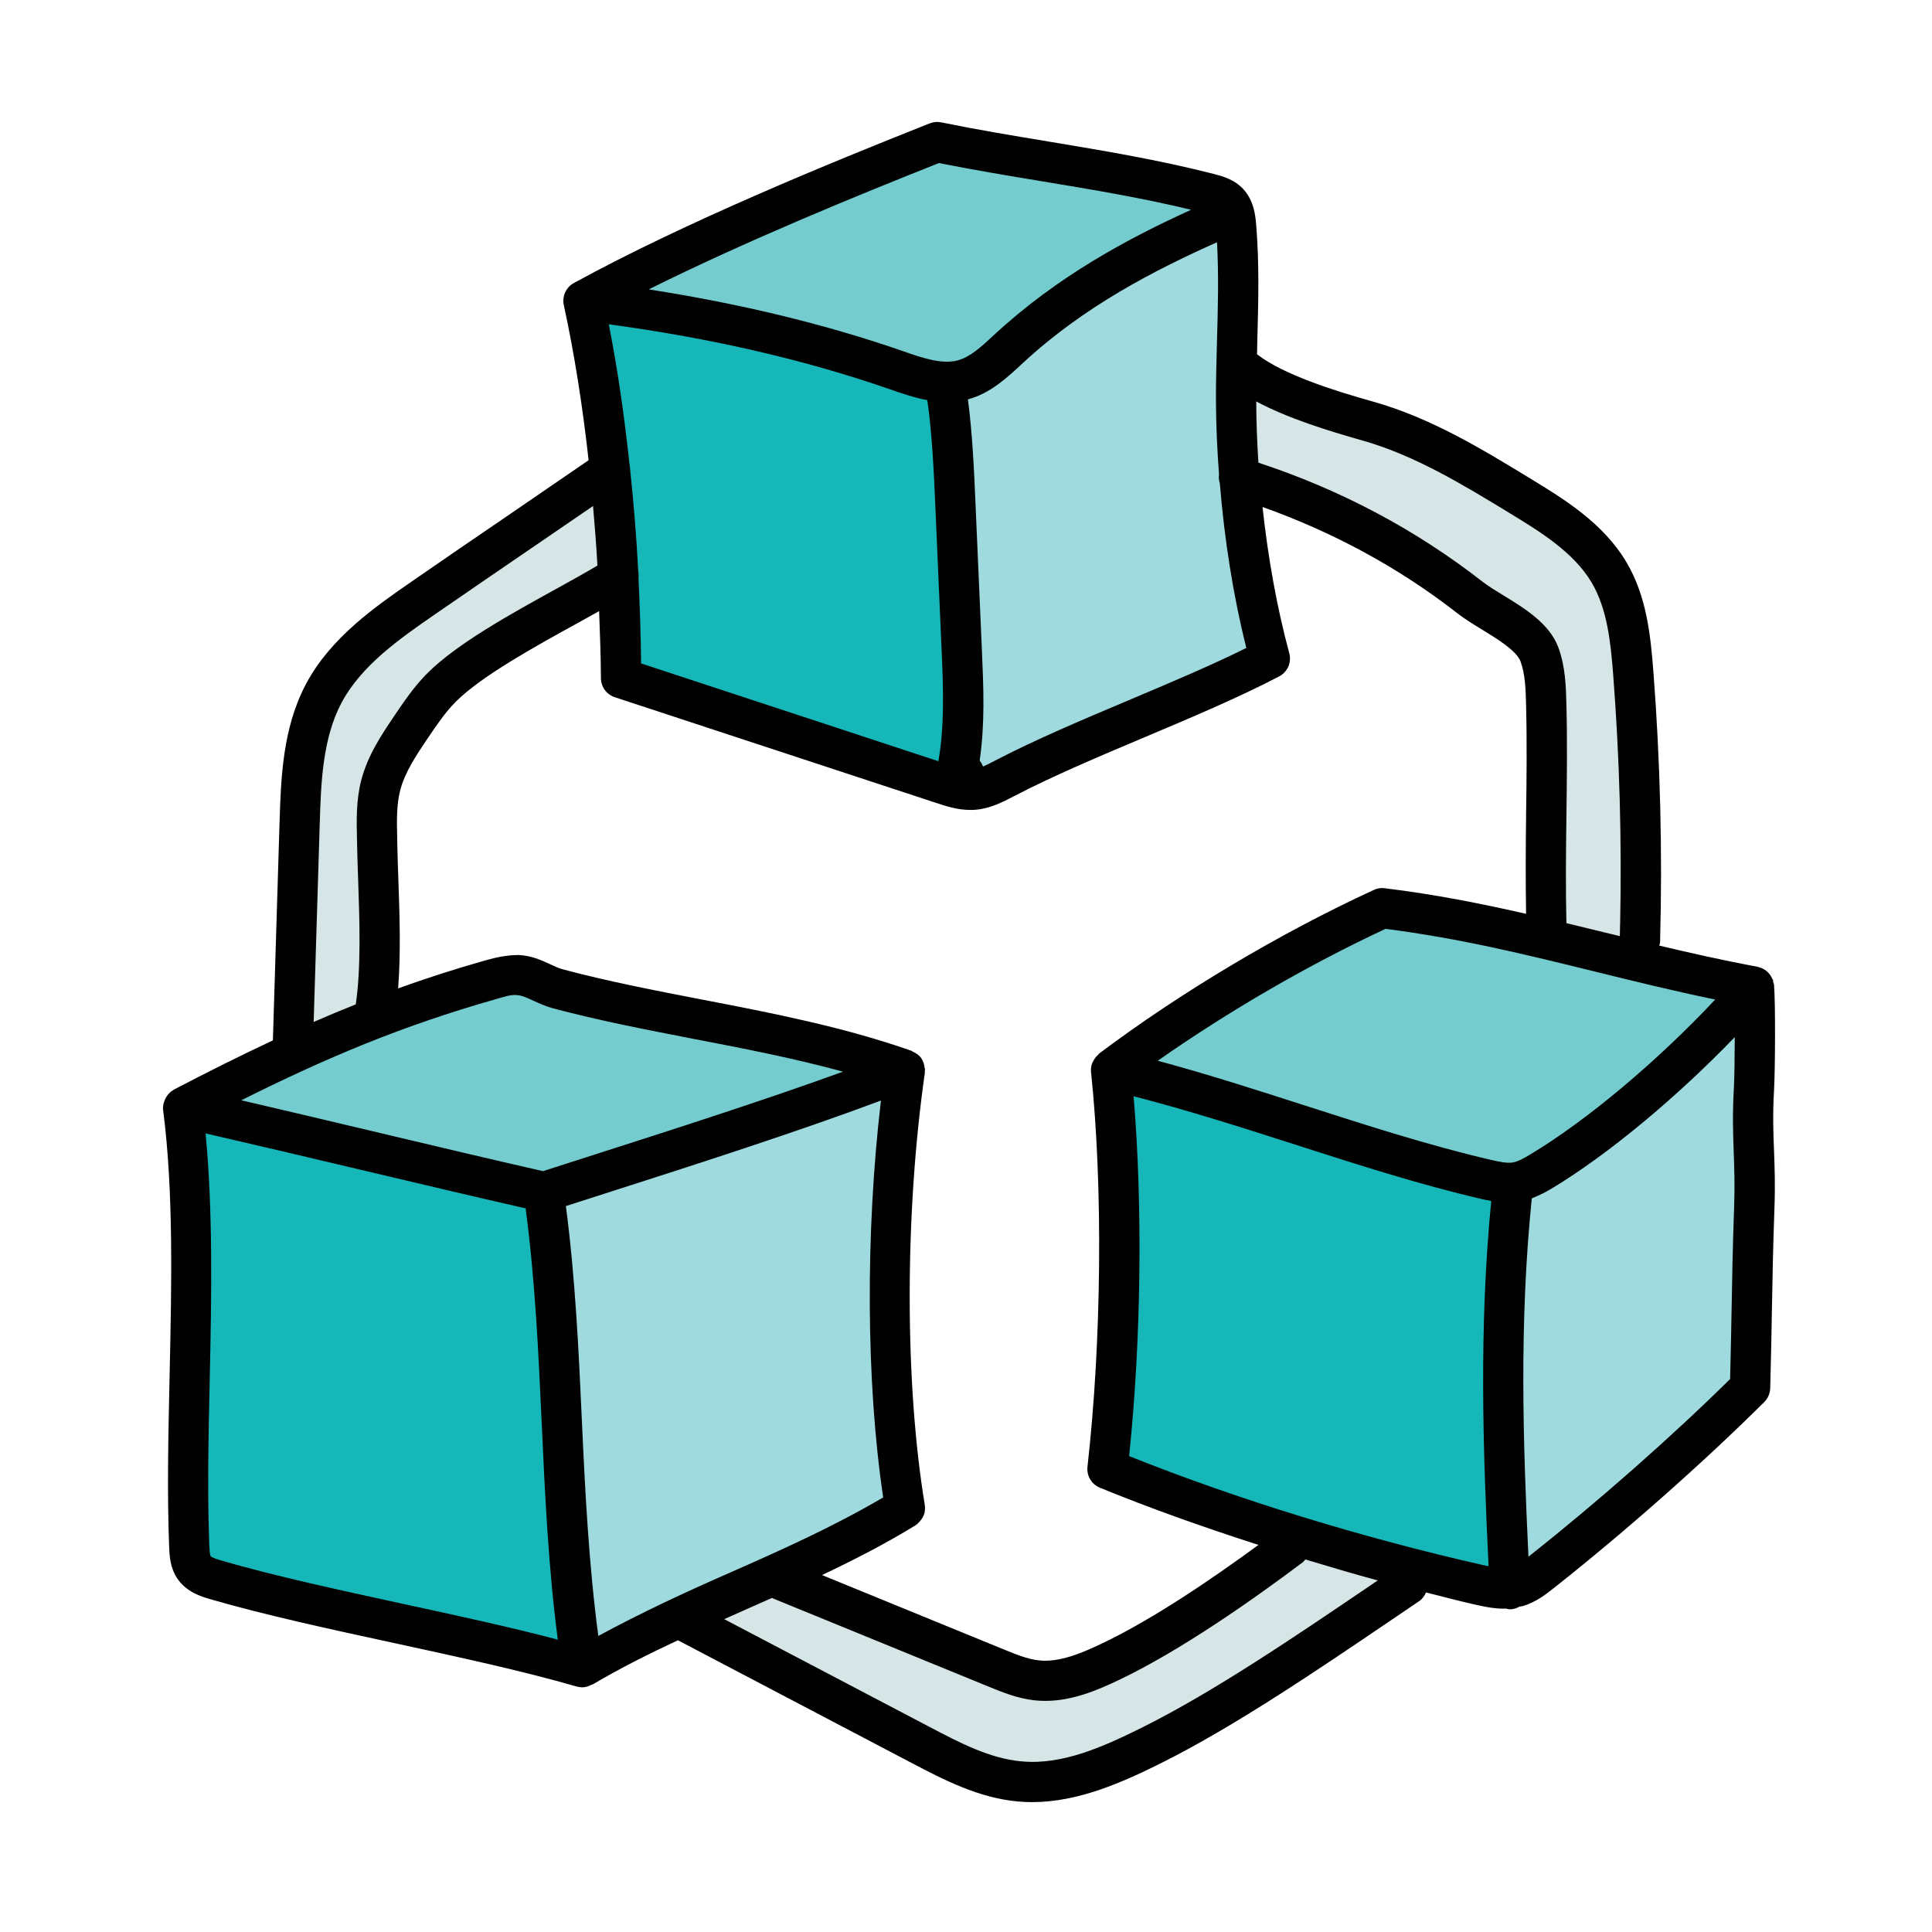 <svg xmlns="http://www.w3.org/2000/svg"  viewBox="0 0 48 48" width="48px" height="48px"><path fill="#d6e5e5" d="M30.722,9.021c0,0,1.029,0.603,3.029,1.375c2,0.771,4.488,2.139,5.359,2.84 c0.87,0.701,1.688,2.308,1.657,4.368s0,6.297,0,6.297l-2.511-0.611l0.176-6.019c0,0,0.34-1.563-1.41-2.396 s-6.299-3.299-6.299-3.299V9.021z"/><path fill="#d6e5e5" d="M9.453,25.344c0,0-0.389-5.426,0.236-6.429s1.318-2.053,2.457-2.734 c1.139-0.681,3.401-1.931,3.401-1.931l-0.173-2.674l-5.102,3.449c0,0-2.725,1.741-2.835,3.944s-0.16,7.279-0.16,7.279L9.453,25.344 z"/><path fill="#d6e5e5" d="M19.292,39.104c0,0,5.644,2.659,6.645,2.652c1.001-0.007,6.343-3.571,6.343-3.571l3.054,0.71 c0,0-5.666,4.38-8.437,5.18s-4.882-1.313-5.795-1.653c-0.913-0.34-4.309-2.338-4.309-2.338L19.292,39.104z"/><polygon fill="#16b7b8" points="4.574,27.733 13.396,29.614 14.464,41.25 4.833,39.167"/><path fill="#9fdadf" d="M13.688,29.614l8.766-2.815c0,0-0.464,3.911-0.348,6.194s0.189,4.59,0.189,4.59l-7.462,3.667 L13.688,29.614z"/><path fill="#74cccf" d="M4.931,27.316c0,0,4.652-2.143,5.464-2.412s2.511-0.795,2.511-0.795s1.998,0.73,2.962,0.922 c0.965,0.192,6.134,1.385,6.134,1.385l-8.487,3.1L4.931,27.316z"/><path fill="#16b7b8" d="M23.313,9.488c0,0-5.771-1.842-8.604-1.842c0.313,2.021,0.978,8.158,0.633,9.24 c1.059,0.22,8.518,2.709,8.518,2.709L23.313,9.488z"/><path fill="#9fdadf" d="M23.724,9.646l1.665-1.276l5.384-3.183l-0.057,5.249c0,0,0.101,3.228,0.786,5.74 c-2.715,1.449-7.231,3.542-7.231,3.542L23.724,9.646z"/><polygon fill="#74cccf" points="15.163,7.271 23.694,9.479 26.241,7.689 30.524,5.041 23.022,3.531"/><polygon fill="#9fdadf" points="37.578,29.729 43.479,24.958 43.576,34.292 37.854,39.481"/><polygon fill="#74cccf" points="27.938,26.479 37.46,29.387 38.157,29.106 43.461,24.644 34.297,22.469"/><path fill="#16b7b8" d="M27.789,26.622l9.552,2.847l0.004,4.031l0.233,5.865c0,0-4.125-0.287-10.156-2.943 C27.702,34.361,27.789,26.622,27.789,26.622z"/><path fill="#010101" d="M44.076,27.074c0.027-0.483,0.037-2.118,0-2.601c-0.002-0.029-0.016-0.053-0.023-0.08 c-0.004-0.016,0.002-0.031-0.003-0.047c-0.003-0.01-0.013-0.015-0.017-0.025c-0.064-0.153-0.194-0.263-0.351-0.295 c-0.005-0.001-0.008-0.005-0.013-0.006c-0.856-0.159-1.659-0.341-2.445-0.527c0.006-0.029,0.019-0.055,0.02-0.086 c0.061-2.232,0.005-4.489-0.165-6.707c-0.073-0.963-0.179-1.896-0.667-2.726c-0.575-0.979-1.577-1.589-2.382-2.079 c-1.22-0.744-2.481-1.513-3.917-1.917c-0.933-0.262-2.228-0.666-2.882-1.176c0.003-0.106,0.003-0.213,0.006-0.319 c0.026-0.951,0.054-1.935-0.029-2.912c-0.017-0.202-0.05-0.578-0.315-0.869c-0.231-0.251-0.538-0.329-0.74-0.381 c-1.362-0.349-2.754-0.58-4.1-0.804c-0.884-0.146-1.773-0.294-2.67-0.477c-0.096-0.02-0.195-0.01-0.284,0.025 c-2.481,0.983-6.095,2.463-8.833,3.962c-0.056,0.029-0.104,0.068-0.145,0.114c-0.022,0.025-0.042,0.053-0.059,0.082 c0,0,0,0.001,0,0.001s0,0,0,0c-0.056,0.1-0.079,0.219-0.057,0.339c0,0.001,0,0.002,0.001,0.003c0,0.005,0.001,0.009,0.002,0.014 c0.269,1.241,0.467,2.521,0.616,3.854c-0.624,0.43-1.307,0.897-2.003,1.373c-0.831,0.566-1.664,1.136-2.384,1.635 c-0.9,0.622-2.021,1.396-2.633,2.549c-0.586,1.102-0.625,2.355-0.659,3.461l-0.165,5.396c-0.801,0.375-1.609,0.779-2.462,1.224 c-0.003,0.001-0.004,0.005-0.007,0.007c-0.079,0.043-0.14,0.109-0.185,0.185c-0.01,0.018-0.018,0.034-0.026,0.052 c-0.036,0.081-0.059,0.169-0.047,0.264c0.262,2.019,0.21,4.348,0.161,6.599c-0.033,1.498-0.064,2.912-0.011,4.253 c0.008,0.214,0.021,0.537,0.225,0.818c0.231,0.317,0.594,0.423,0.81,0.485c1.344,0.391,2.988,0.747,4.578,1.091 c1.573,0.342,3.2,0.694,4.51,1.075c0.046,0.013,0.093,0.02,0.14,0.02c0,0,0,0,0,0c0,0,0,0,0,0c0,0,0.001,0,0.001,0 c0.078,0,0.153-0.025,0.223-0.061c0.01-0.005,0.021-0.003,0.031-0.008c0.688-0.407,1.396-0.761,2.122-1.1l5.805,3.047 c0.78,0.409,1.664,0.873,2.652,0.959c0.114,0.01,0.228,0.015,0.341,0.015c1.154,0,2.25-0.493,3.2-0.966 c1.818-0.906,3.876-2.303,5.691-3.534l0.727-0.493c0.081-0.055,0.133-0.133,0.17-0.216c0.406,0.101,0.812,0.21,1.216,0.301 c0.203,0.045,0.453,0.102,0.724,0.102c0.012,0,0.025-0.005,0.037-0.005c0.035,0.008,0.069,0.021,0.106,0.021 c0.008,0,0.017,0,0.025-0.001c0.081-0.004,0.153-0.031,0.219-0.068c0.027-0.006,0.052-0.003,0.079-0.011 c0.327-0.098,0.584-0.301,0.771-0.449c1.775-1.402,3.729-3.13,5.228-4.622c0.091-0.091,0.143-0.213,0.147-0.341 c0.021-0.743,0.031-1.35,0.042-1.938c0.014-0.784,0.027-1.533,0.063-2.533c0.021-0.579,0.005-1.007-0.01-1.425 C44.056,28.132,44.041,27.697,44.076,27.074z M38.03,28.675c-0.168,0.101-0.317,0.186-0.449,0.207 c-0.15,0.022-0.35-0.022-0.542-0.066c-1.501-0.348-3.087-0.857-4.621-1.351c-1.205-0.388-2.441-0.785-3.654-1.111 c1.747-1.225,3.755-2.391,5.66-3.277c1.875,0.241,3.492,0.64,5.201,1.061c0.958,0.236,1.94,0.479,2.989,0.695 C41.176,26.365,39.442,27.825,38.03,28.675z M27.303,26.179c-0.01,0.008-0.012,0.021-0.022,0.029 c-0.054,0.047-0.096,0.102-0.126,0.168c-0.006,0.014-0.016,0.025-0.021,0.039c-0.023,0.068-0.036,0.14-0.028,0.216 c0.299,2.84,0.264,6.691-0.088,9.81c-0.025,0.223,0.1,0.435,0.307,0.52c1.228,0.504,2.565,0.979,3.941,1.422 c-1.154,0.846-2.616,1.842-3.881,2.446c-0.489,0.233-1.059,0.479-1.572,0.423c-0.285-0.031-0.583-0.153-0.873-0.272l-4.517-1.848 c0.784-0.372,1.565-0.771,2.322-1.235c0.001-0.001,0.002-0.002,0.003-0.003c0.04-0.025,0.07-0.06,0.102-0.094 c0.056-0.063,0.101-0.133,0.12-0.213c0.001-0.003,0-0.007,0-0.01c0.013-0.06,0.016-0.123,0.006-0.185c0-0.001,0-0.002,0-0.004 c-0.5-3.019-0.5-7.234,0.002-10.737c0.003-0.019-0.004-0.035-0.003-0.054c0-0.01,0.008-0.017,0.008-0.027 c0-0.013-0.01-0.022-0.011-0.034c-0.008-0.086-0.032-0.167-0.079-0.237c-0.003-0.004-0.004-0.01-0.007-0.014 c-0.052-0.071-0.126-0.121-0.21-0.157c-0.01-0.004-0.016-0.016-0.027-0.02c-1.697-0.597-3.48-0.941-5.206-1.274 c-1.149-0.222-2.337-0.451-3.455-0.75c-0.109-0.028-0.212-0.079-0.315-0.126c-0.223-0.103-0.476-0.218-0.787-0.231 c-0.298,0.002-0.559,0.057-0.825,0.133c-0.764,0.216-1.479,0.448-2.17,0.696c0.069-0.866,0.037-1.83,0.006-2.708 c-0.011-0.306-0.021-0.6-0.026-0.872l-0.003-0.16c-0.01-0.419-0.019-0.814,0.073-1.174c0.116-0.456,0.408-0.889,0.694-1.312 c0.22-0.325,0.428-0.632,0.679-0.886c0.63-0.637,1.959-1.37,3.028-1.959c0.192-0.106,0.368-0.204,0.543-0.302 c0.019,0.549,0.042,1.089,0.045,1.667c0.001,0.215,0.14,0.405,0.344,0.472l7.984,2.626c0.238,0.079,0.528,0.175,0.853,0.175 c0.042,0,0.084-0.001,0.128-0.005c0.368-0.031,0.681-0.195,0.933-0.326c0.948-0.497,2.127-0.995,3.267-1.476 c1.159-0.489,2.357-0.995,3.342-1.511c0.208-0.109,0.312-0.348,0.251-0.574c-0.313-1.159-0.53-2.389-0.665-3.635 c1.748,0.623,3.382,1.501,4.852,2.649c0.168,0.131,0.38,0.262,0.602,0.397c0.383,0.234,0.86,0.526,0.958,0.796 c0.117,0.323,0.127,0.71,0.136,1.084c0.024,0.934,0.012,1.851,0,2.769c-0.01,0.8-0.013,1.604,0,2.413 c-1.116-0.254-2.25-0.481-3.512-0.636c-0.092-0.014-0.186,0.003-0.27,0.042C31.81,23.178,29.32,24.661,27.303,26.179z M14.865,40.645c-0.235-1.766-0.327-3.569-0.407-5.323c-0.08-1.756-0.164-3.573-0.399-5.357l0.987-0.317 c2.148-0.688,4.76-1.526,6.841-2.305c-0.388,3.285-0.37,7.019,0.056,9.86c-1.24,0.729-2.557,1.318-3.837,1.882 C17.028,39.558,15.929,40.067,14.865,40.645z M37.508,12.749c0.747,0.455,1.593,0.971,2.04,1.731 c0.379,0.646,0.468,1.454,0.532,2.296c0.157,2.041,0.215,4.114,0.172,6.172c-0.001,0.014-0.002,0.028-0.002,0.042l-0.005,0.268 c-0.125-0.031-0.257-0.061-0.381-0.092c-0.319-0.079-0.633-0.155-0.947-0.231c-0.02-0.886-0.012-1.76,0-2.633 c0.012-0.931,0.024-1.861,0-2.807c-0.011-0.433-0.024-0.923-0.196-1.398c-0.217-0.601-0.833-0.977-1.376-1.309 c-0.187-0.114-0.367-0.224-0.509-0.334c-1.678-1.309-3.554-2.296-5.571-2.959c-0.033-0.507-0.052-1.015-0.054-1.521 c0.774,0.415,1.778,0.727,2.631,0.968C35.145,11.309,36.346,12.041,37.508,12.749z M30.236,6.019c0.045,0.808,0.023,1.635,0,2.438 C30.222,8.96,30.208,9.465,30.21,9.97c0.002,0.604,0.032,1.211,0.076,1.817c-0.01,0.076-0.003,0.149,0.02,0.219 c0.114,1.396,0.33,2.782,0.659,4.092c-0.879,0.437-1.912,0.872-2.914,1.295c-1.159,0.489-2.357,0.995-3.342,1.511 c-0.095,0.05-0.191,0.1-0.285,0.14c-0.023-0.052-0.047-0.104-0.085-0.146c0.135-0.914,0.096-1.83,0.057-2.721l-0.159-3.641 c-0.033-0.788-0.079-1.801-0.19-2.616c0.005-0.001,0.01-0.001,0.014-0.002c0.547-0.15,0.948-0.523,1.356-0.902 C26.932,7.612,28.686,6.711,30.236,6.019z M23.328,4.051c0.86,0.171,1.712,0.313,2.56,0.453c1.277,0.212,2.489,0.413,3.704,0.708 c-1.566,0.713-3.317,1.646-4.908,3.121c-0.296,0.275-0.576,0.535-0.886,0.62c-0.398,0.107-0.886-0.062-1.361-0.228 c-1.917-0.666-4.038-1.181-6.32-1.535C18.512,5.997,21.283,4.862,23.328,4.051z M22.109,9.671c0.292,0.102,0.604,0.21,0.929,0.27 c0.118,0.783,0.169,1.87,0.2,2.636l0.159,3.644c0.039,0.897,0.07,1.818-0.083,2.691l-7.386-2.43 c-0.009-0.728-0.032-1.428-0.065-2.113c0.006-0.053,0.007-0.105-0.005-0.157c-0.045-0.889-0.117-1.739-0.205-2.57 c-0.002-0.034-0.003-0.067-0.012-0.1c-0.129-1.201-0.294-2.36-0.516-3.485C17.67,8.401,20.016,8.943,22.109,9.671z M7.943,20.483 c0.03-0.997,0.065-2.127,0.542-3.023c0.499-0.938,1.466-1.605,2.319-2.195c0.719-0.498,1.55-1.065,2.379-1.632 c0.532-0.363,1.051-0.718,1.551-1.061c0.042,0.485,0.081,0.973,0.109,1.479c-0.286,0.17-0.613,0.353-0.983,0.557 c-1.184,0.652-2.525,1.393-3.256,2.132c-0.316,0.319-0.56,0.68-0.8,1.034c-0.315,0.466-0.672,0.994-0.831,1.619 c-0.125,0.492-0.115,0.976-0.104,1.443l0.003,0.157c0.005,0.277,0.016,0.576,0.027,0.889c0.036,1.026,0.072,2.172-0.06,3.071 c-0.352,0.14-0.7,0.286-1.046,0.437L7.943,20.483z M12.336,24.819c0.194-0.055,0.37-0.115,0.51-0.095 c0.113,0.004,0.251,0.067,0.411,0.141c0.155,0.07,0.311,0.14,0.474,0.184c1.152,0.308,2.357,0.54,3.523,0.766 c1.223,0.235,2.476,0.478,3.691,0.81c-1.949,0.708-4.268,1.45-6.205,2.071l-1.248,0.401c-1.389-0.316-2.868-0.667-4.347-1.019 c-1.061-0.252-2.123-0.503-3.15-0.742C8.079,26.294,9.984,25.485,12.336,24.819z M10.025,39.85c-1.573-0.342-3.2-0.694-4.511-1.075 c-0.061-0.018-0.248-0.071-0.279-0.112c-0.026-0.038-0.032-0.2-0.035-0.27c-0.052-1.311-0.021-2.71,0.012-4.191 c0.045-2.039,0.078-4.128-0.104-6.043c1.233,0.284,2.514,0.586,3.808,0.893c1.412,0.334,2.816,0.667,4.149,0.971 c0.001,0.011-0.004,0.021-0.002,0.033c0.233,1.755,0.316,3.563,0.396,5.312c0.081,1.762,0.164,3.575,0.4,5.368 C12.676,40.424,11.332,40.133,10.025,39.85z M33.968,39.443c-1.79,1.215-3.818,2.592-5.576,3.468 c-0.962,0.479-1.99,0.946-3.008,0.85c-0.789-0.068-1.544-0.465-2.274-0.848l-5.117-2.686c0.172-0.076,0.341-0.152,0.515-0.229 c0.223-0.098,0.449-0.199,0.674-0.299c0.006,0.003,0.01,0.009,0.017,0.011l5.361,2.193c0.337,0.138,0.719,0.295,1.145,0.341 c0.089,0.01,0.177,0.014,0.265,0.014c0.679,0,1.304-0.269,1.847-0.528c1.524-0.729,3.318-1.989,4.554-2.919 c0.025-0.019,0.039-0.045,0.06-0.067c0.597,0.179,1.194,0.359,1.799,0.521L33.968,39.443z M28.053,36.176 c0.301-2.898,0.339-6.217,0.111-8.94c1.298,0.334,2.641,0.76,3.948,1.18c1.553,0.5,3.16,1.017,4.702,1.374 c0.072,0.017,0.154,0.033,0.235,0.049c-0.309,3.188-0.204,6.178-0.066,9.071c-0.042-0.009-0.078-0.013-0.122-0.023 C33.832,38.203,30.72,37.244,28.053,36.176z M43.074,28.629c0.014,0.396,0.029,0.804,0.01,1.354 c-0.036,1.007-0.049,1.762-0.063,2.55c-0.01,0.531-0.02,1.078-0.037,1.729c-1.453,1.435-3.309,3.07-5.001,4.406 c-0.003,0.003-0.006,0.004-0.009,0.007c-0.135-2.849-0.233-5.79,0.083-8.903c0.17-0.066,0.332-0.145,0.488-0.239 c1.406-0.846,3.105-2.262,4.555-3.766c-0.001,0.511-0.01,1.025-0.022,1.253C43.04,27.687,43.057,28.166,43.074,28.629z"/></svg>